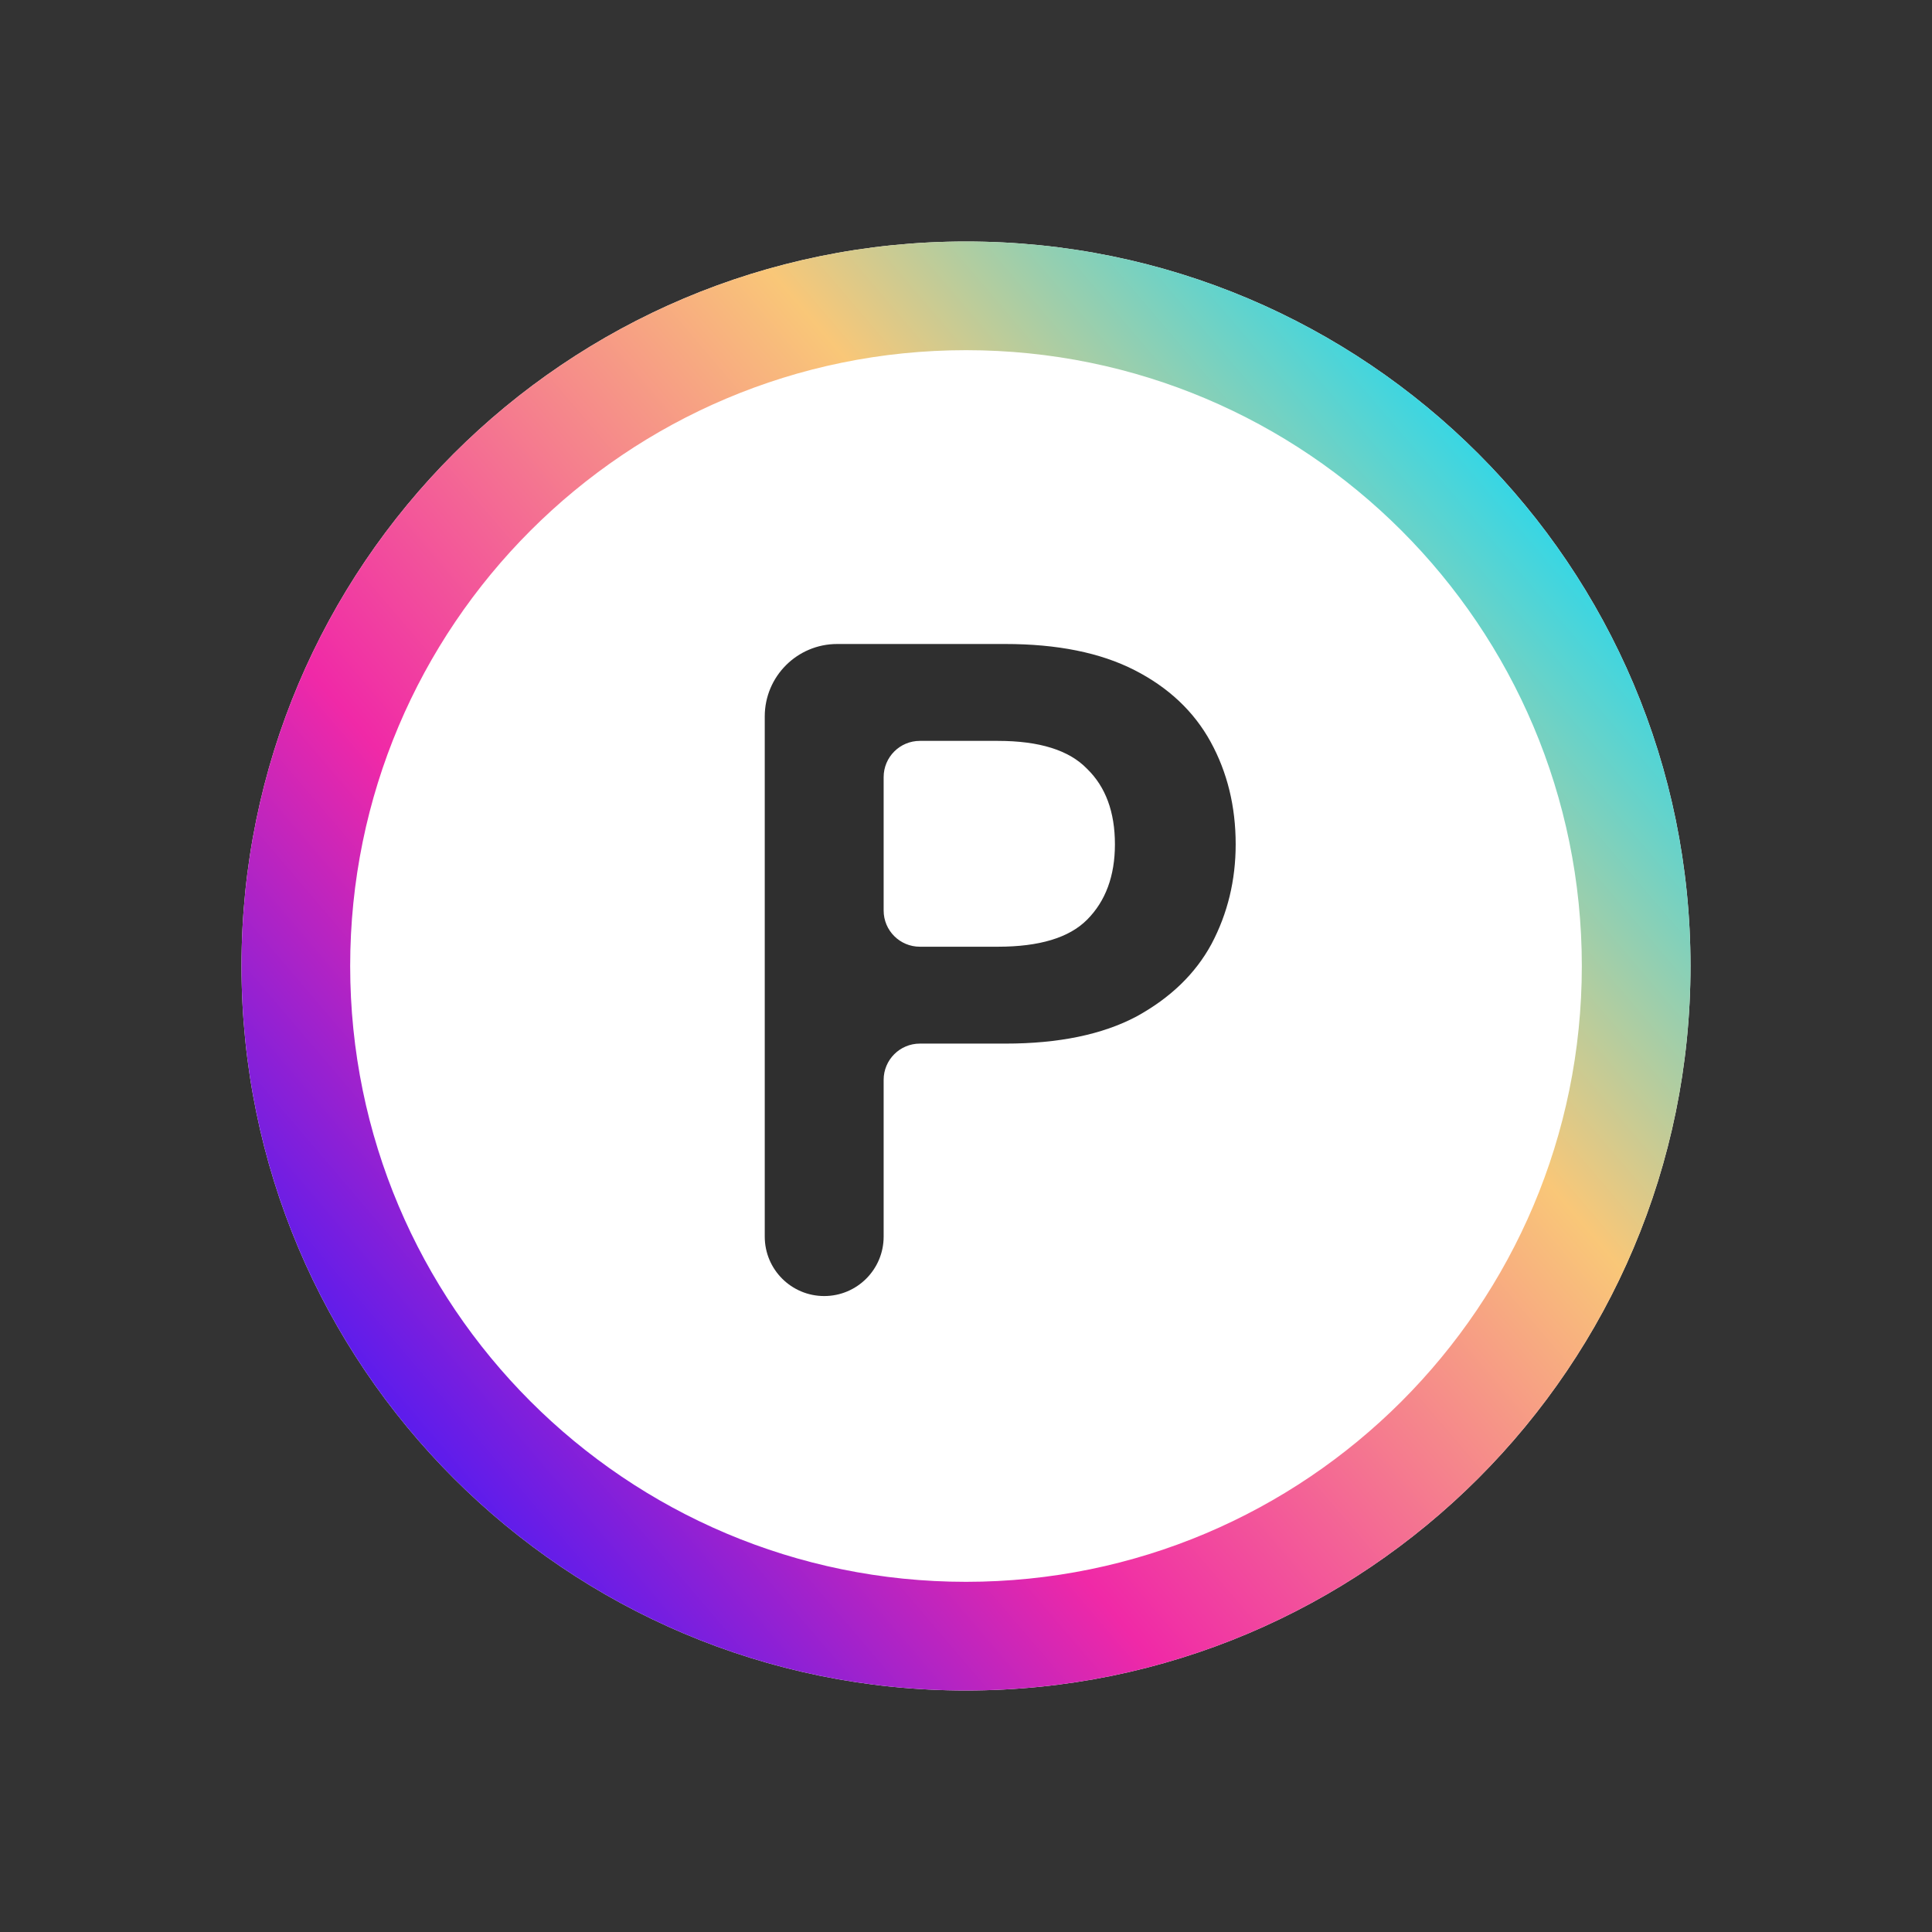 <svg width="48" height="48" viewBox="0 0 48 48" fill="none" xmlns="http://www.w3.org/2000/svg">
<rect x="0" y="0" width="48" height="48" fill="#333333" stroke="none"/>
<path d="M42 24C42 33.941 33.941 42 24 42C14.059 42 6 33.941 6 24C6 14.059 14.059 6 24 6C33.941 6 42 14.059 42 24Z" fill="white"/>
<path fill-rule="evenodd" clip-rule="evenodd" d="M24 39.3C32.45 39.3 39.3 32.45 39.3 24C39.3 15.55 32.45 8.7 24 8.7C15.55 8.7 8.7 15.55 8.7 24C8.7 32.45 15.55 39.3 24 39.3ZM24 42C33.941 42 42 33.941 42 24C42 14.059 33.941 6 24 6C14.059 6 6 14.059 6 24C6 33.941 14.059 42 24 42Z" fill="url(#paint0_linear_3097_4302)"/>
<path d="M20.477 32.2C19.661 32.2 19 31.539 19 30.723V17.8C19 16.806 19.806 16 20.8 16H24.977C26.269 16 27.338 16.216 28.185 16.648C29.031 17.08 29.662 17.674 30.077 18.43C30.492 19.186 30.7 20.035 30.7 20.976C30.7 21.87 30.5 22.696 30.1 23.452C29.7 24.192 29.077 24.794 28.231 25.257C27.385 25.704 26.3 25.928 24.977 25.928H22.854C22.357 25.928 21.954 26.331 21.954 26.828V30.723C21.954 31.539 21.293 32.2 20.477 32.2ZM21.954 22.622C21.954 23.119 22.357 23.521 22.854 23.521H24.792C25.823 23.521 26.562 23.298 27.008 22.85C27.469 22.387 27.7 21.762 27.7 20.976C27.7 20.174 27.469 19.549 27.008 19.101C26.562 18.638 25.823 18.407 24.792 18.407H22.854C22.357 18.407 21.954 18.81 21.954 19.307V22.622Z" fill="#2F2F2F"/>
<defs>
<linearGradient id="paint0_linear_3097_4302" x1="39.803" y1="10.764" x2="9.779" y2="36.358" gradientUnits="userSpaceOnUse">
<stop stop-color="#07DAFF"/>
<stop offset="0.332" stop-color="#F9C778"/>
<stop offset="0.716" stop-color="#F029A7"/>
<stop offset="1" stop-color="#501BF2"/>
</linearGradient>
</defs>
</svg>
